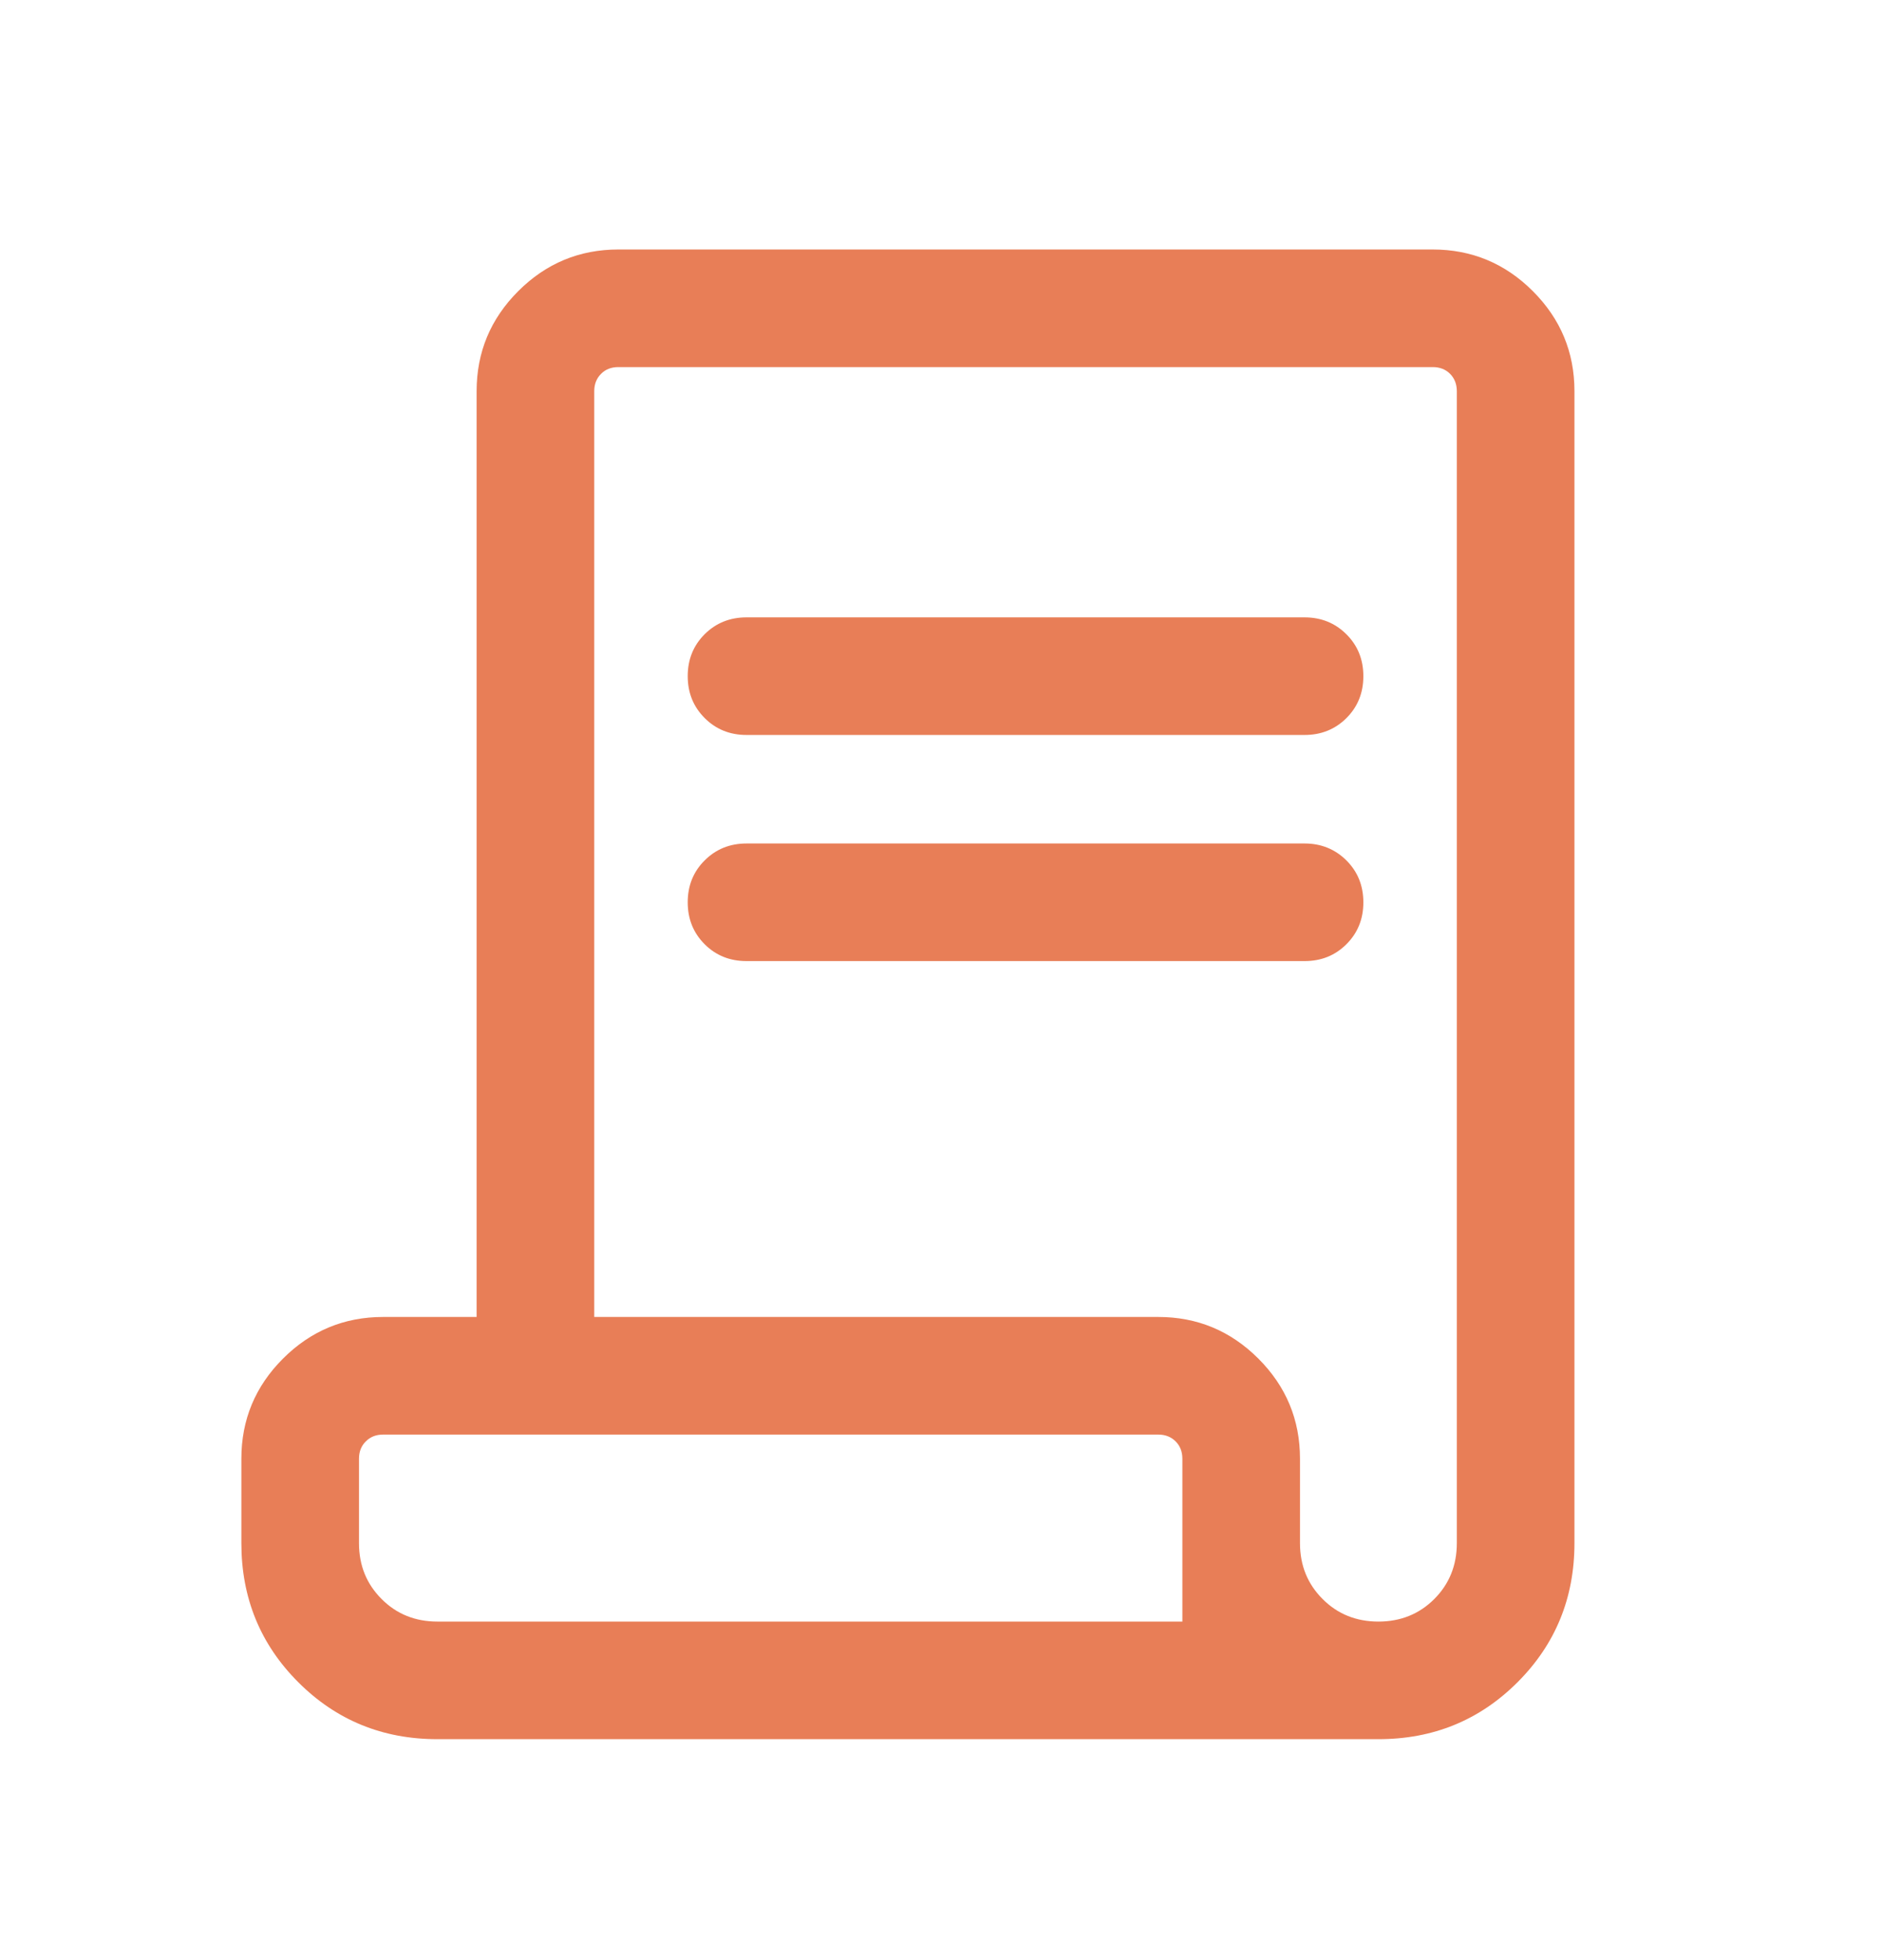 <svg width="24" height="25" viewBox="0 0 24 25" fill="none" xmlns="http://www.w3.org/2000/svg">
<mask id="mask0_3345_36647" style="mask-type:alpha" maskUnits="userSpaceOnUse" x="0" y="0" width="24" height="25">
<rect y="0.5" width="24" height="24" fill="#D9D9D9"/>
</mask>
<g mask="url(#mask0_3345_36647)">
<path d="M5.578 22.182C4.879 22.182 4.288 21.94 3.804 21.456C3.32 20.972 3.078 20.38 3.078 19.682V18.605C3.078 18.108 3.255 17.682 3.609 17.328C3.963 16.974 4.389 16.797 4.886 16.797H6.078V4.989C6.078 4.492 6.255 4.067 6.609 3.713C6.963 3.359 7.389 3.182 7.886 3.182H18.27C18.767 3.182 19.193 3.359 19.547 3.713C19.901 4.067 20.078 4.492 20.078 4.989V19.682C20.078 20.38 19.836 20.972 19.352 21.456C18.868 21.94 18.277 22.182 17.578 22.182H5.578ZM17.578 20.682C17.861 20.682 18.099 20.586 18.291 20.394C18.482 20.202 18.578 19.965 18.578 19.682V4.989C18.578 4.9 18.549 4.826 18.492 4.768C18.434 4.71 18.36 4.682 18.27 4.682H7.886C7.796 4.682 7.722 4.71 7.665 4.768C7.607 4.826 7.578 4.9 7.578 4.989V16.797H14.77C15.268 16.797 15.693 16.974 16.047 17.328C16.401 17.682 16.578 18.108 16.578 18.605V19.682C16.578 19.965 16.674 20.202 16.866 20.394C17.057 20.586 17.295 20.682 17.578 20.682ZM9.52 9.374C9.308 9.374 9.13 9.302 8.986 9.158C8.842 9.014 8.77 8.836 8.77 8.624C8.77 8.411 8.842 8.233 8.986 8.089C9.13 7.946 9.308 7.874 9.52 7.874H16.636C16.848 7.874 17.026 7.946 17.17 8.09C17.314 8.233 17.386 8.412 17.386 8.624C17.386 8.837 17.314 9.015 17.17 9.159C17.026 9.302 16.848 9.374 16.636 9.374H9.52ZM9.52 12.258C9.308 12.258 9.13 12.187 8.986 12.043C8.842 11.899 8.77 11.721 8.77 11.508C8.77 11.296 8.842 11.117 8.986 10.974C9.13 10.83 9.308 10.758 9.52 10.758H16.636C16.848 10.758 17.026 10.831 17.17 10.974C17.314 11.118 17.386 11.296 17.386 11.509C17.386 11.722 17.314 11.899 17.17 12.043C17.026 12.187 16.848 12.258 16.636 12.258H9.52ZM5.578 20.682H15.078V18.605C15.078 18.515 15.049 18.441 14.992 18.384C14.934 18.326 14.86 18.297 14.77 18.297H4.886C4.796 18.297 4.722 18.326 4.665 18.384C4.607 18.441 4.578 18.515 4.578 18.605V19.682C4.578 19.965 4.674 20.202 4.866 20.394C5.057 20.586 5.295 20.682 5.578 20.682ZM5.578 20.682H4.578H15.078H5.578Z" fill="#E87E57"/>
</g>
</svg>
